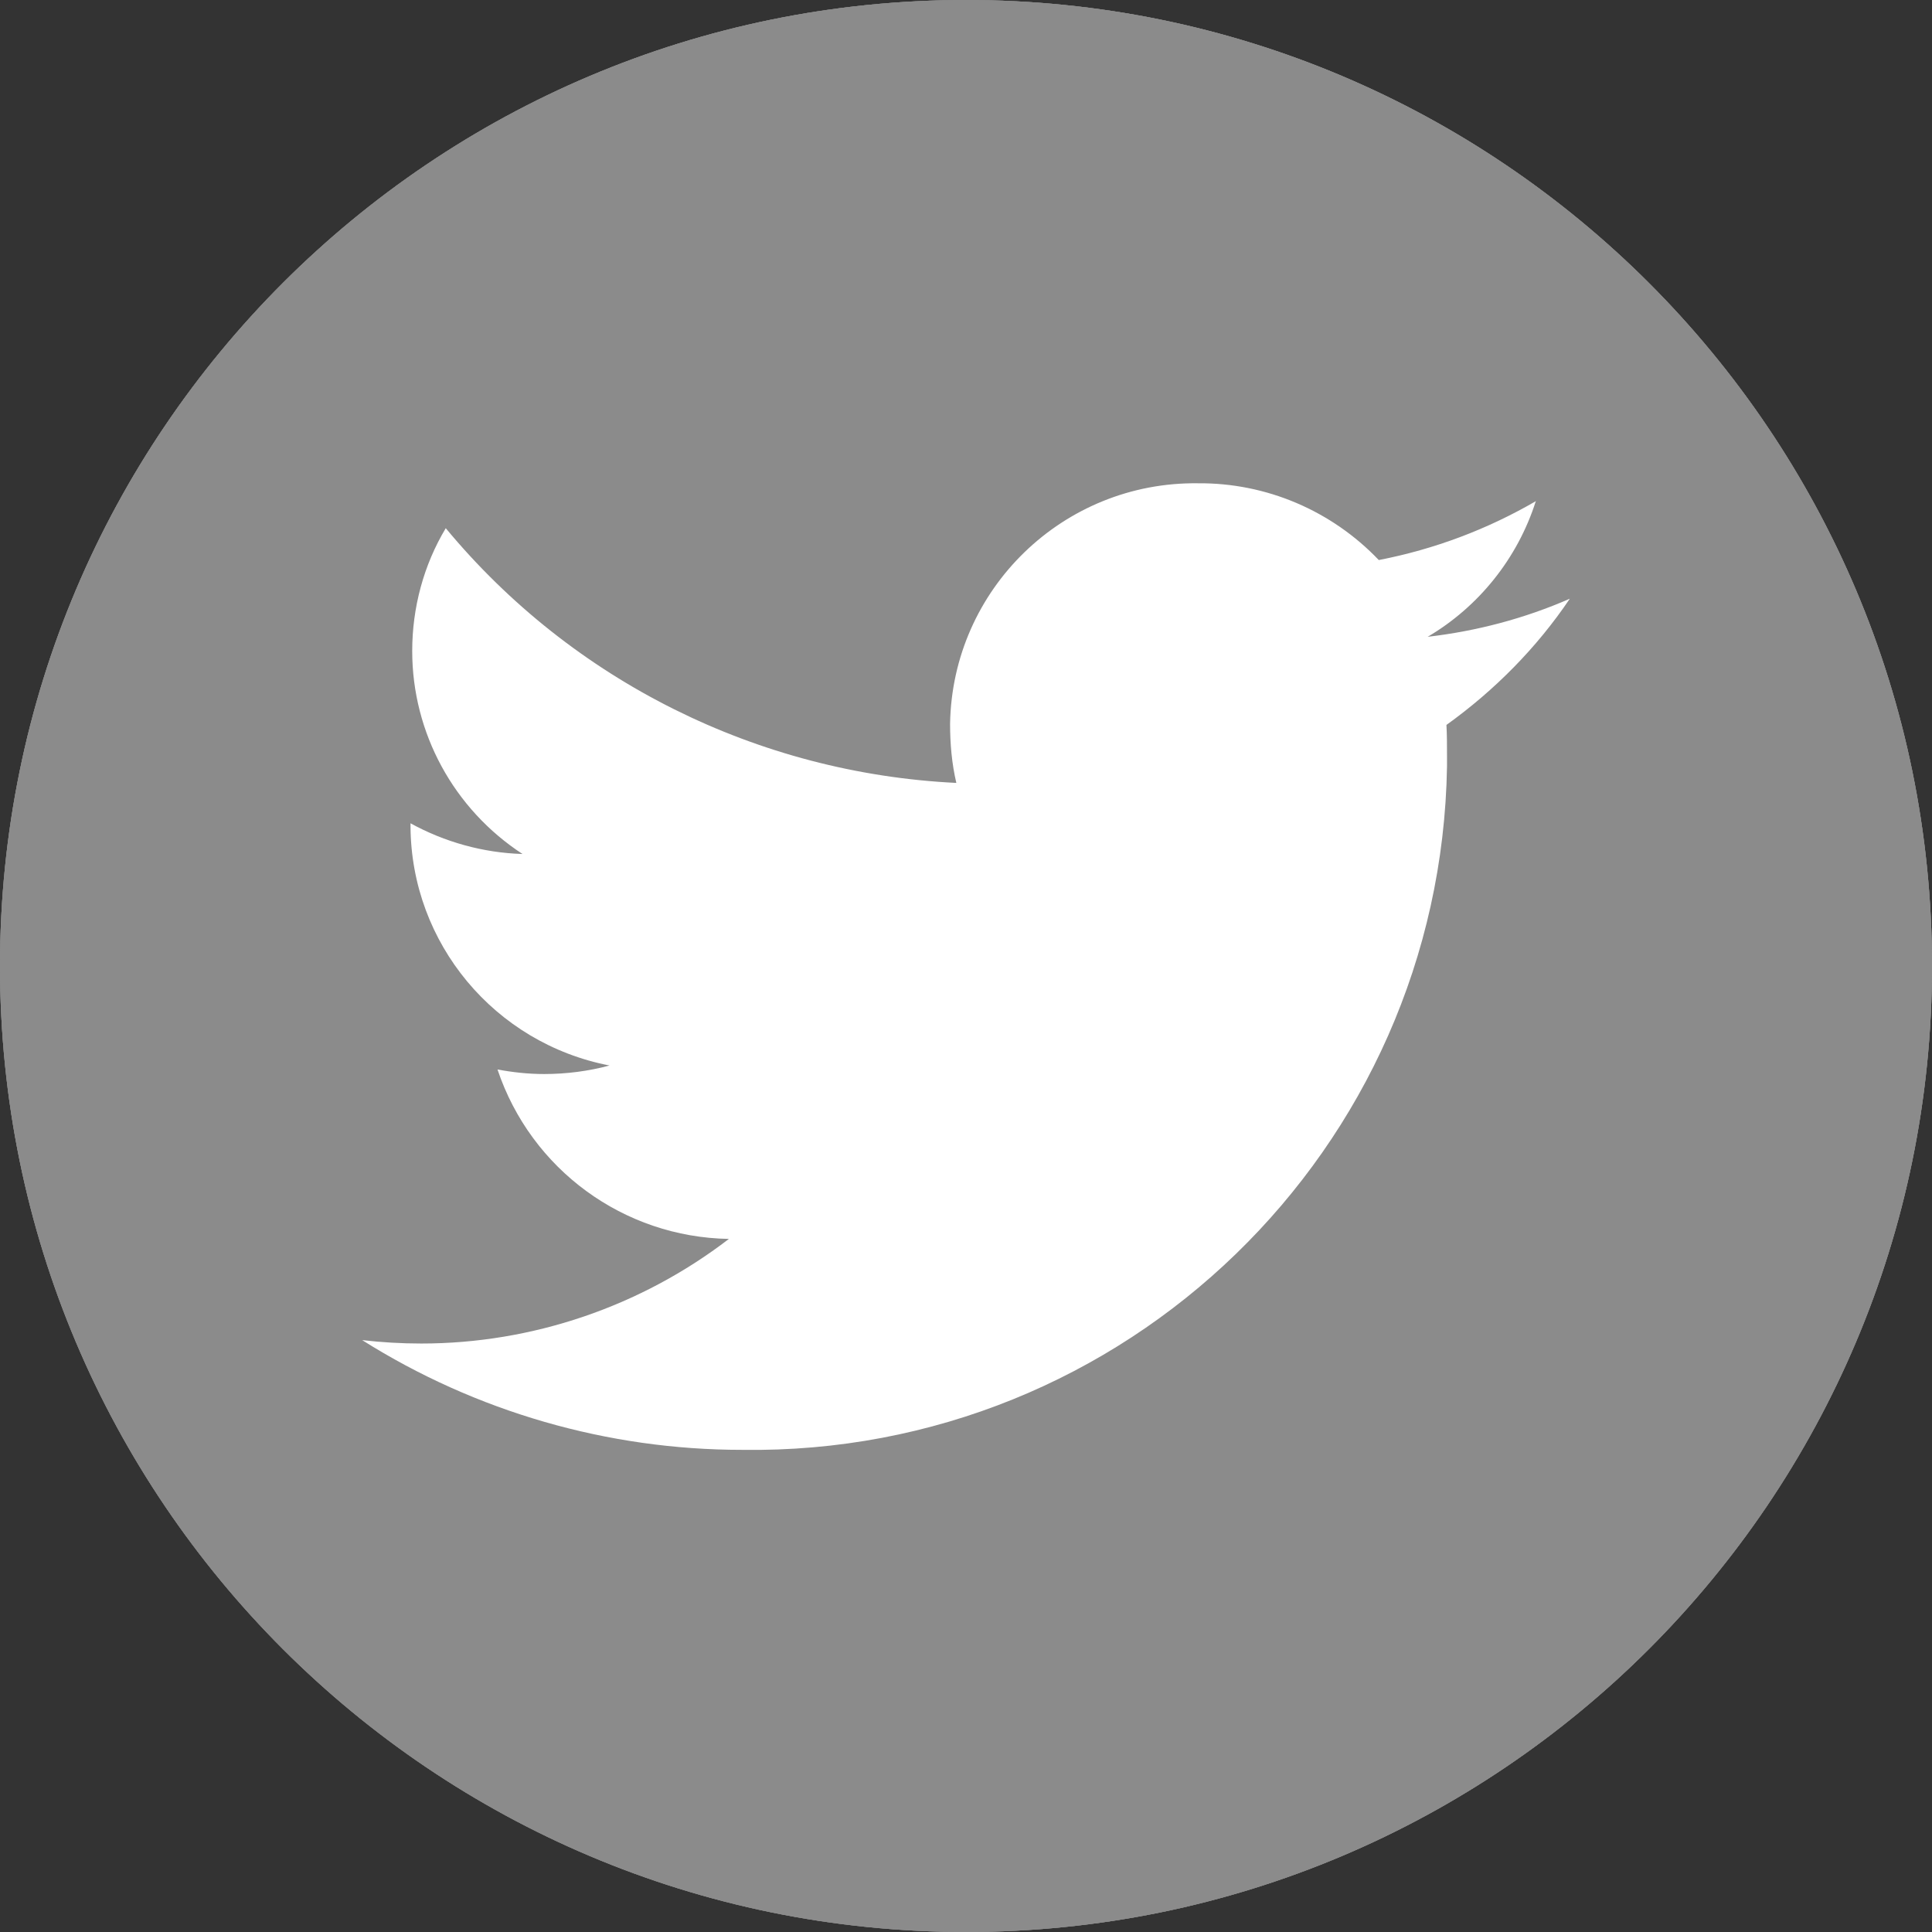 <?xml version="1.0" encoding="UTF-8"?>
<svg id="_图层_2" data-name="图层 2" xmlns="http://www.w3.org/2000/svg" viewBox="0 0 33.98 33.98">
  <rect x="0" y="0" width="33.98" height="33.98" fill="#333333" stroke="none"/>
  <defs>
    <style>
      .cls-1 {
        fill: #fff;
      }

      .cls-2 {
        fill: #8b8b8b;
      }
    </style>
  </defs>
  <g id="ICON">
    <g id="twitter">
      <path id="_路径_22" data-name="路径 22" class="cls-2" d="M33.98,16.99c0,9.38-7.61,16.99-16.99,16.99S0,26.38,0,16.99,7.61,0,16.99,0h0c9.38,0,16.99,7.61,16.99,16.99Z"/>
      <g id="_组_11" data-name="组 11">
        <path id="_路径_23" data-name="路径 23" class="cls-1" d="M27.02,8.81c-.86,.5-1.79,.85-2.77,1.04-.83-.87-1.98-1.36-3.18-1.35-2.37-.03-4.32,1.86-4.36,4.23,0,.35,.03,.7,.11,1.04-3.49-.17-6.75-1.79-8.98-4.48-.39,.65-.59,1.4-.59,2.16,0,1.44,.73,2.78,1.94,3.57-.69-.02-1.37-.21-1.97-.54v.05c.01,2.06,1.48,3.82,3.5,4.21-.37,.1-.76,.15-1.15,.15-.28,0-.55-.03-.82-.08,.59,1.76,2.22,2.95,4.07,2.98-1.55,1.19-3.46,1.84-5.41,1.84-.35,0-.69-.02-1.04-.06,2,1.26,4.32,1.93,6.68,1.93,6.74,.1,12.29-5.28,12.4-12.02,0-.06,0-.12,0-.18,0-.19,0-.37-.01-.55,.85-.61,1.59-1.36,2.17-2.22-.8,.35-1.64,.57-2.5,.67,.9-.53,1.58-1.38,1.9-2.38Z"/>
      </g>
      <path id="_路径_24" data-name="路径 24" class="cls-2" d="M33.98,16.99c0,9.38-7.61,16.99-16.99,16.99S0,26.38,0,16.99,7.61,0,16.99,0h0c9.38,0,16.99,7.61,16.99,16.99Z"/>
      <g id="_组_12" data-name="组 12">
        <path id="_路径_25" data-name="路径 25" class="cls-1" d="M27.02,8.81c-.86,.5-1.79,.85-2.77,1.04-.83-.87-1.98-1.36-3.18-1.35-2.37-.03-4.32,1.86-4.36,4.23,0,.35,.03,.7,.11,1.04-3.49-.17-6.75-1.79-8.98-4.48-.39,.65-.59,1.4-.59,2.16,0,1.44,.73,2.78,1.94,3.57-.69-.02-1.37-.21-1.97-.54v.05c.01,2.06,1.48,3.82,3.5,4.21-.37,.1-.76,.15-1.15,.15-.28,0-.55-.03-.82-.08,.59,1.76,2.22,2.95,4.07,2.98-1.55,1.19-3.46,1.84-5.41,1.84-.35,0-.69-.02-1.04-.06,2,1.26,4.32,1.93,6.68,1.93,6.74,.1,12.29-5.28,12.4-12.02,0-.06,0-.12,0-.18,0-.19,0-.37-.01-.55,.85-.61,1.59-1.36,2.17-2.22-.8,.35-1.64,.57-2.5,.67,.9-.53,1.58-1.38,1.9-2.38Z"/>
      </g>
      <path id="_路径_26" data-name="路径 26" class="cls-2" d="M33.98,16.99c0,9.38-7.61,16.99-16.99,16.99S0,26.38,0,16.99,7.61,0,16.99,0h0c9.38,0,16.99,7.61,16.99,16.99Z"/>
      <g id="_组_13" data-name="组 13">
        <path id="_路径_27" data-name="路径 27" class="cls-1" d="M27.02,8.81c-.86,.5-1.79,.85-2.77,1.04-.83-.87-1.98-1.36-3.18-1.35-2.37-.03-4.32,1.86-4.36,4.23,0,.35,.03,.7,.11,1.04-3.49-.17-6.75-1.79-8.98-4.48-.39,.65-.59,1.4-.59,2.16,0,1.44,.73,2.78,1.94,3.57-.69-.02-1.37-.21-1.97-.54v.05c.01,2.06,1.48,3.82,3.5,4.21-.37,.1-.76,.15-1.15,.15-.28,0-.55-.03-.82-.08,.59,1.76,2.22,2.95,4.07,2.98-1.55,1.19-3.46,1.84-5.41,1.84-.35,0-.69-.02-1.04-.06,2,1.26,4.32,1.93,6.68,1.93,6.74,.1,12.29-5.28,12.4-12.02,0-.06,0-.12,0-.18,0-.19,0-.37-.01-.55,.85-.61,1.59-1.36,2.17-2.22-.8,.35-1.64,.57-2.5,.67,.9-.53,1.58-1.38,1.9-2.38Z"/>
      </g>
    </g>
  </g>
</svg>